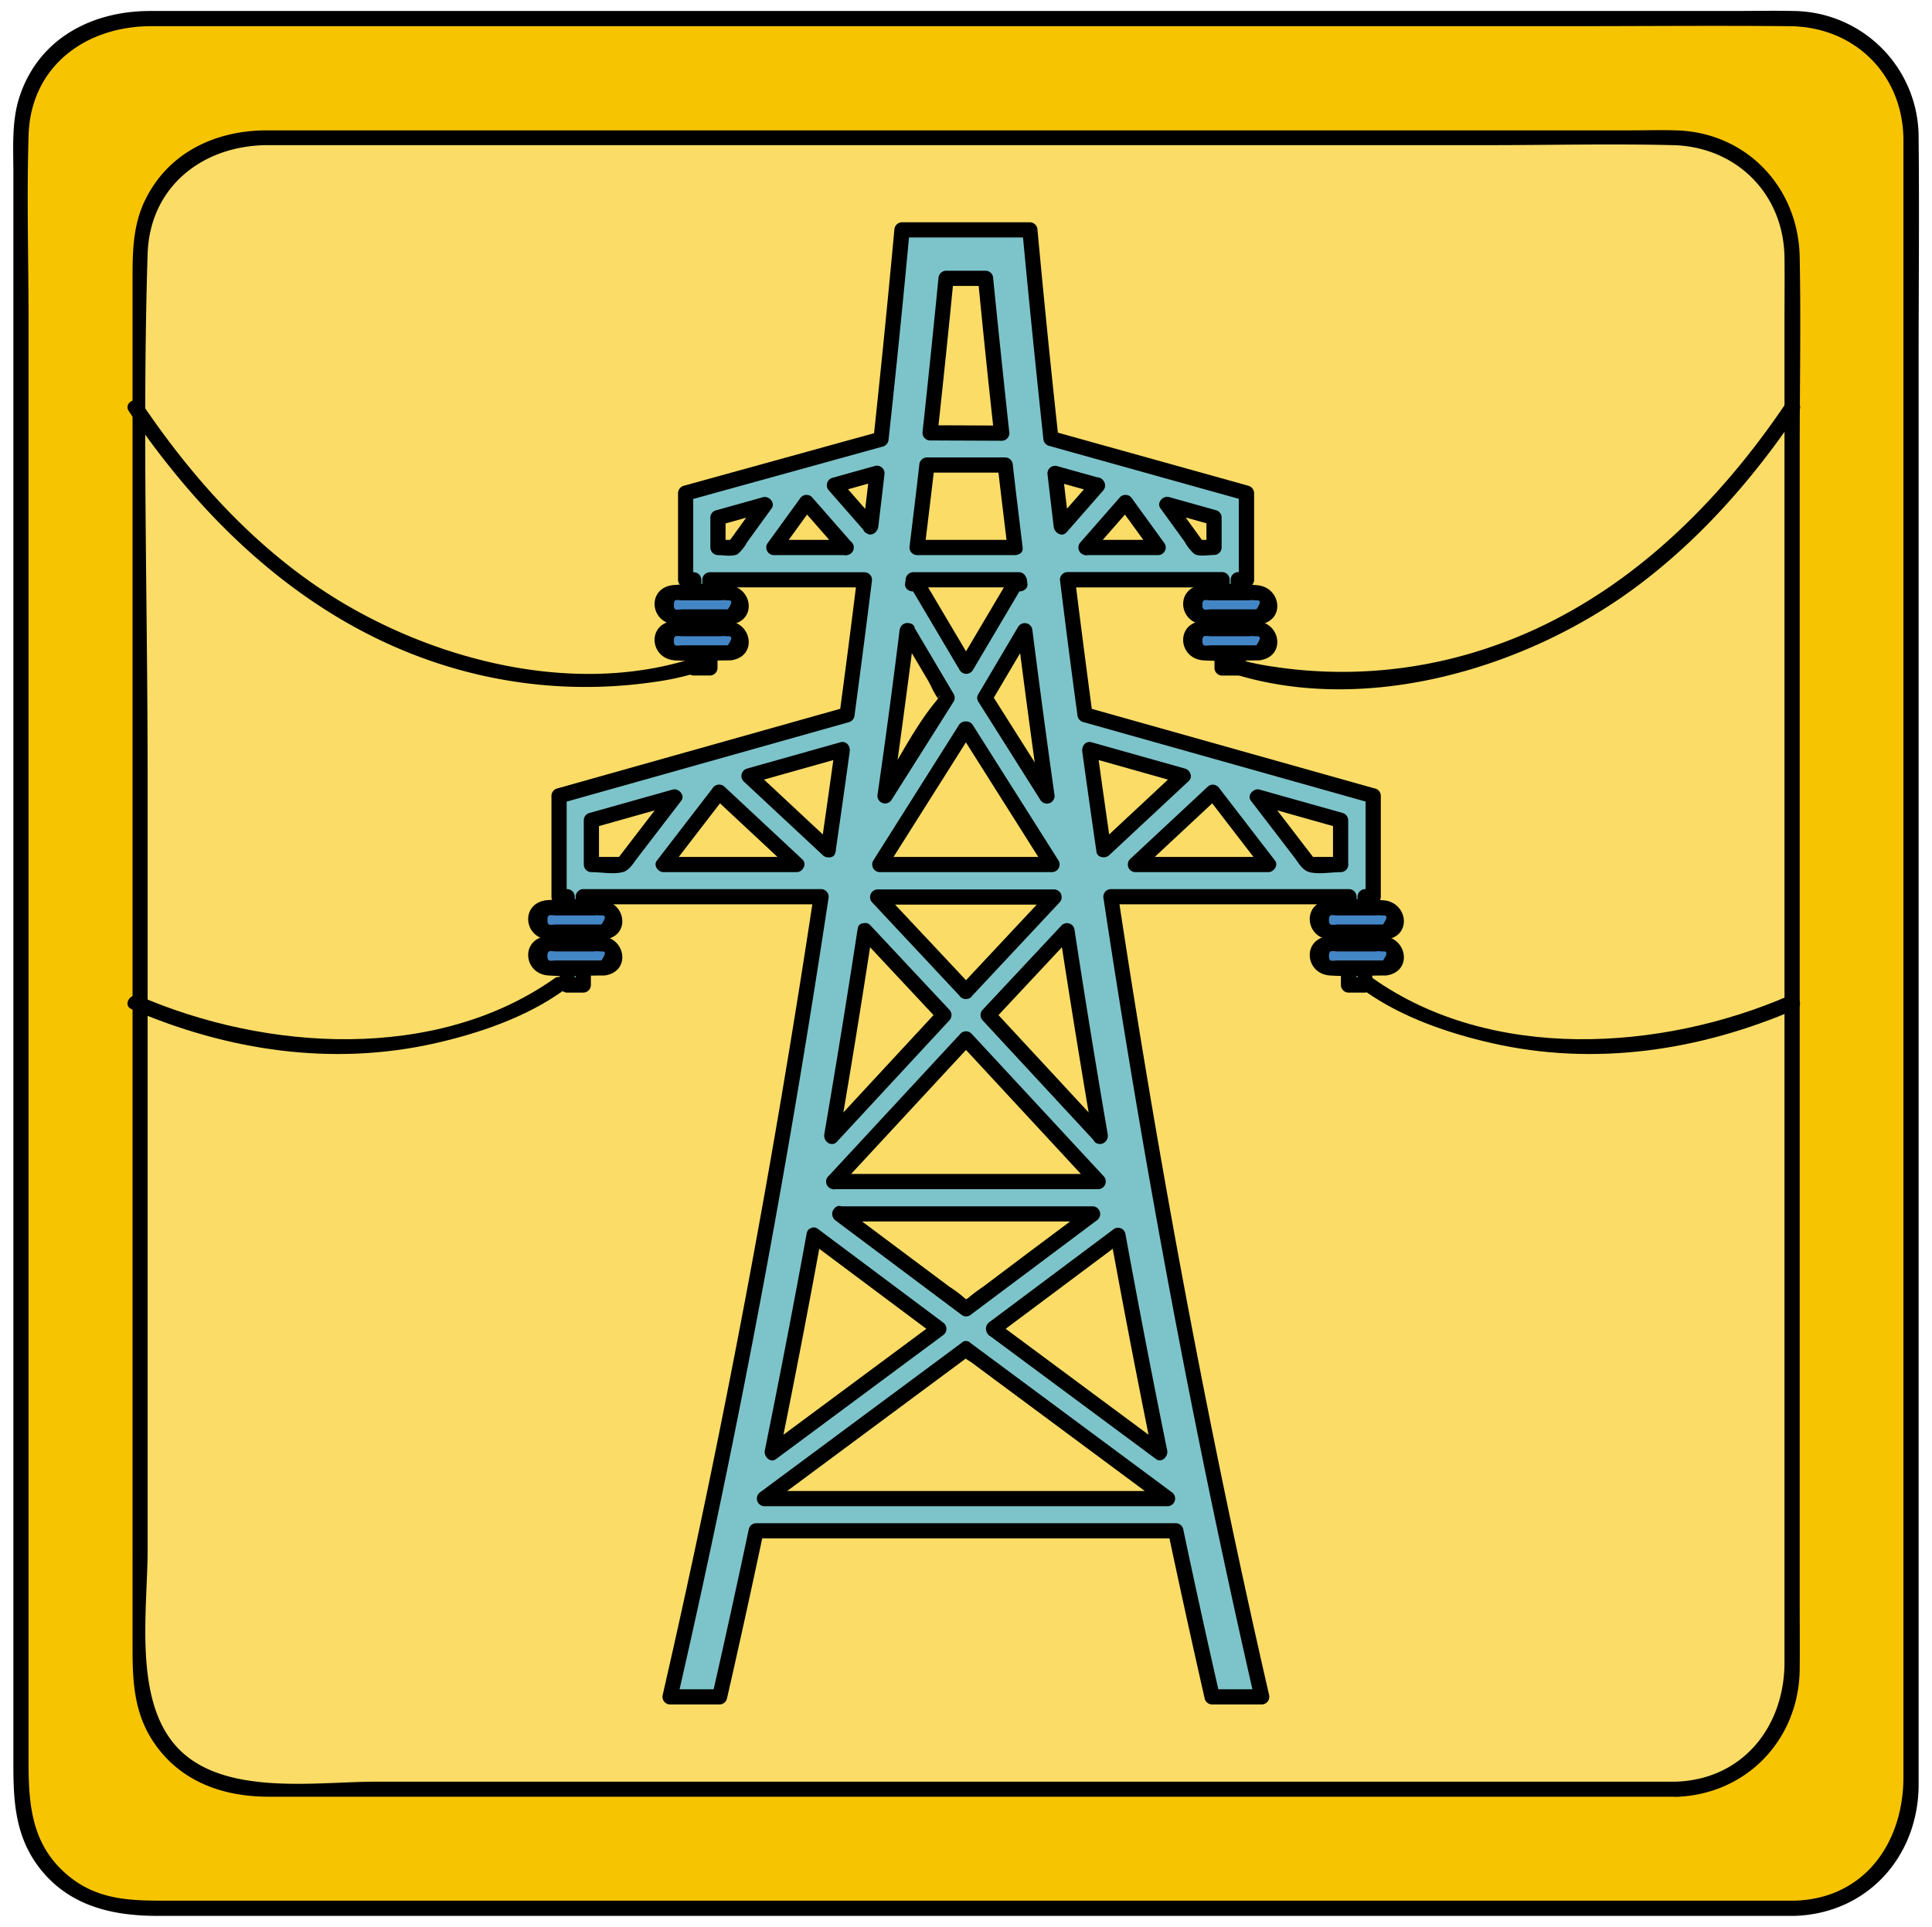 <svg xmlns="http://www.w3.org/2000/svg" viewBox="0 0 381.28 380.33"><defs><style>.cls-1{fill:#f7c402;}.cls-2{fill:#fadc67;}.cls-3{fill:#7dc4ca;}.cls-4{fill:#4386c6;}</style></defs><title>Recarga limón mapa conceptual</title><g id="gráficos"><rect class="cls-1" x="4.14" y="3.67" width="373" height="373" rx="23.02" ry="23.02"/><path d="M354.12,375.17H33.62c-7.27,0-14.13.11-20.23-5-7.09-5.91-7.75-13.81-7.75-22.12V63.81c0-12.34-.38-24.75,0-37.09C6.06,13,17,5.17,29.81,5.17h278.9c14.84,0,29.68-.14,44.51,0,12.75.11,22.3,9.5,22.42,22.3,0,4.81,0,9.62,0,14.43V350.79c0,12.86-7.62,24-21.52,24.38-1.93.05-1.93,3.05,0,3,14.41-.44,24.44-11.7,24.52-25.81,0-5.5,0-11,0-16.51V71.73c0-14.8.15-29.62,0-44.42A24.94,24.94,0,0,0,354,2.17c-4-.09-8,0-12.06,0H29.62c-11.38,0-21.84,5.32-25.7,16.72C2.25,23.8,2.64,29.14,2.64,34.26v314.1c0,7.21.37,14,5,20.15,5.85,7.69,14.43,9.66,23.46,9.66h323A1.5,1.5,0,0,0,354.12,375.17Z"/><rect class="cls-2" x="27.63" y="27.15" width="326.03" height="326.03" rx="23.02" ry="23.02"/><path d="M330.64,351.68H74.24c-12,0-30.23,2.95-39.27-6.77-8.71-9.38-5.84-27.12-5.84-38.94V152.58c0-34.08-1.06-68.34,0-102.41.41-13.42,11-21.52,23.74-21.52H293.44c12.23,0,24.5-.3,36.73,0,12.51.31,21.85,9.62,22,22.19.05,4.16,0,8.32,0,12.48V328.13c0,12.66-8.23,23.15-21.51,23.55-1.93.06-1.94,3.06,0,3,14-.42,24.37-11.28,24.51-25.19.05-4.31,0-8.63,0-12.94v-227c0-12.94.25-25.89,0-38.82-.26-13.81-10.57-24.68-24.52-25-3-.08-6,0-8.95,0h-269c-9.9,0-19.11,4.13-23.83,13.3-2.72,5.29-2.71,10.73-2.71,16.43V325.53c0,6.4.33,12.5,4,18.12,5.26,8,13.78,11,22.9,11H330.64A1.5,1.5,0,0,0,330.64,351.68Z"/><path class="cls-3" d="M271,157.09l-56.83-16q-1.78-13.28-3.44-26.64h30.5v17.4h3.19v-17.4H246V97.34L207.4,86.57q-2-18.36-3.75-36.86l-.4-4.34H178l-.4,4.34q-1.74,18.56-3.76,37L135.31,97.34v17.1h1.6v17.4h3.19v-17.4h30.5q-1.64,13.36-3.44,26.64l-56.83,16V177h1.6v17.43h3.18V177h46.94C153.92,230.94,144,283.77,132.23,335H142q3.74-16.29,7.21-32.78H232q3.5,16.49,7.21,32.78h9.8c-11.77-51.19-21.69-104-29.82-157.94h46.94v17.43h3.19V177H271Zm-53.79,67.2L195,200.36l15.57-16.65Q213.71,204.11,217.16,224.29ZM200.3,108.07H181c.64-5.43,1.33-10.83,1.94-16.28h15.44C199,97.24,199.66,102.64,200.3,108.07Zm.76,6.37c0,.28.06.55.1.82l-.67-.39-9.85,16.65-9.85-16.65-.67.39c0-.27.07-.54.1-.82ZM165.61,239.6h50.06l-25,18.72Zm-1.08-6.37L190.64,205l26.11,28.19Zm26.11-37.57h0L173.18,177H208.1l-17.45,18.65Zm0-51.62.09-.15,16.89,26.76h-34l16.89-26.76Zm3.74-6.31,7.87-13.31q2.07,16.42,4.38,32.72ZM179,124.42l7.87,13.31-12.25,19.41Q176.95,140.84,179,124.42Zm-8.32,59.29,15.57,16.65-22.16,23.93Q167.6,204.13,170.71,183.71Zm-10.07,60.14,24.66,18.44-32.92,24.43Q156.7,265.43,160.64,243.85Zm30,22.43h0l39.8,29.53H150.83Zm5.35-4,24.66-18.44q3.93,21.59,8.26,42.87Zm37.5-109.13-15.65,14.59Q216.39,157.88,215,148Zm5.92,3.19,11,14.3H224.08Zm-25.08-48.28,7.8-8.9,6.45,8.9Zm25.27,0h-3.15l-6.14-8.48,9.29,2.59Zm-23-12.3L209.45,104c-.41-3.51-.85-7-1.24-10.54ZM194.54,54.94Q196,70.27,197.7,85.5l-14.11-.06c1.1-10.15,2.18-20.3,3.15-30.5Zm-22.71,49-7.17-8.19,8.41-2.35C172.68,96.94,172.24,100.45,171.83,104ZM167,108.07H152.71l6.45-8.9Zm-25.27-5.89L151,99.59l-6.14,8.48h-3.15Zm21.76,65.57L147.8,153.16,166.24,148Q164.88,157.89,163.45,167.75Zm-6.25,2.9H130.92l11-14.3Zm-40.49-8.73,16.41-4.62-10.24,13.35h-6.17Zm147.86,8.73H258.4L248.16,157.3l16.41,4.62Z"/><path d="M271.35,155.65l-56.84-16,1.11,1.44q-1.78-13.31-3.44-26.64l-1.5,1.5h30.5l-1.5-1.5v17.4a1.52,1.52,0,0,0,1.5,1.5h3.19a1.52,1.52,0,0,0,1.5-1.5v-17.4l-1.5,1.5H246a1.52,1.52,0,0,0,1.5-1.5V97.34a1.54,1.54,0,0,0-1.11-1.45L207.8,85.13l1.1,1.44q-2.25-20.58-4.15-41.2a1.54,1.54,0,0,0-1.5-1.5H178a1.54,1.54,0,0,0-1.5,1.5Q174.6,66,172.37,86.69l1.1-1.45L134.92,95.89a1.54,1.54,0,0,0-1.11,1.45v17.1a1.52,1.52,0,0,0,1.5,1.5h1.6l-1.5-1.5v17.4a1.52,1.52,0,0,0,1.5,1.5h3.19a1.52,1.52,0,0,0,1.5-1.5v-17.4l-1.5,1.5h30.5l-1.5-1.5q-1.64,13.34-3.44,26.64l1.11-1.44-56.84,16a1.53,1.53,0,0,0-1.1,1.44V177a1.52,1.52,0,0,0,1.5,1.5h1.6l-1.5-1.5v17.43a1.52,1.52,0,0,0,1.5,1.5h3.18a1.52,1.52,0,0,0,1.5-1.5V177l-1.5,1.5h46.94l-1.45-1.89c-8,53-17.83,105.69-29.81,157.93a1.52,1.52,0,0,0,1.44,1.9H142a1.53,1.53,0,0,0,1.45-1.1q3.74-16.37,7.2-32.78l-1.44,1.1H232l-1.44-1.1q3.48,16.41,7.2,32.78a1.53,1.53,0,0,0,1.45,1.1h9.8a1.52,1.52,0,0,0,1.44-1.9c-12-52.24-21.8-104.95-29.81-157.93l-1.45,1.89h46.94l-1.5-1.5v17.43a1.52,1.52,0,0,0,1.5,1.5h3.19a1.52,1.52,0,0,0,1.5-1.5V177l-1.5,1.5H271a1.52,1.52,0,0,0,1.5-1.5V157.09a1.5,1.5,0,0,0-3,0V177l1.5-1.5h-1.59a1.52,1.52,0,0,0-1.5,1.5v17.43l1.5-1.5h-3.19l1.5,1.5V177a1.52,1.52,0,0,0-1.5-1.5H219.23a1.52,1.52,0,0,0-1.44,1.9c8,53,17.83,105.7,29.81,157.94l1.45-1.9h-9.8l1.44,1.1q-3.74-16.37-7.2-32.78a1.52,1.52,0,0,0-1.45-1.1h-82.8a1.52,1.52,0,0,0-1.45,1.1q-3.48,16.43-7.2,32.78l1.44-1.1h-9.8l1.45,1.9c12-52.24,21.81-105,29.81-157.94a1.52,1.52,0,0,0-1.44-1.9H115.11a1.52,1.52,0,0,0-1.5,1.5v17.43l1.5-1.5h-3.18l1.5,1.5V177a1.52,1.52,0,0,0-1.5-1.5h-1.6l1.5,1.5V157.09l-1.1,1.45,56.83-16a1.55,1.55,0,0,0,1.1-1.45q1.78-13.31,3.44-26.64a1.52,1.52,0,0,0-1.5-1.5H140.1a1.52,1.52,0,0,0-1.5,1.5v17.4l1.5-1.5h-3.19l1.5,1.5v-17.4a1.52,1.52,0,0,0-1.5-1.5h-1.6l1.5,1.5V97.34l-1.1,1.45,38.56-10.66a1.56,1.56,0,0,0,1.1-1.44q2.25-20.64,4.16-41.32l-1.5,1.5h25.22l-1.5-1.5q1.94,20.63,4.15,41.2A1.57,1.57,0,0,0,207,88l38.57,10.77-1.1-1.45v17.1l1.5-1.5h-1.6a1.52,1.52,0,0,0-1.5,1.5v17.4l1.5-1.5h-3.19l1.5,1.5v-17.4a1.52,1.52,0,0,0-1.5-1.5h-30.5a1.51,1.51,0,0,0-1.5,1.5q1.63,13.34,3.44,26.64a1.57,1.57,0,0,0,1.1,1.45l56.83,16A1.5,1.5,0,0,0,271.35,155.65Z"/><path d="M218.22,223.23,196.06,199.3v2.12l15.57-16.65-2.5-.66q3.12,20.32,6.58,40.58c.33,1.9,3.22,1.09,2.9-.8q-3.48-20.25-6.59-40.58a1.51,1.51,0,0,0-2.51-.66L193.94,199.3a1.53,1.53,0,0,0,0,2.12l22.16,23.93C217.42,226.77,219.53,224.65,218.22,223.23Z"/><path d="M200.3,106.57H181l1.5,1.5c.65-5.43,1.33-10.85,1.94-16.28l-1.5,1.5h15.44l-1.5-1.5c.61,5.43,1.29,10.85,1.94,16.28.23,1.89,3.23,1.91,3,0-.65-5.43-1.33-10.85-1.94-16.28a1.53,1.53,0,0,0-1.5-1.5H182.92a1.54,1.54,0,0,0-1.5,1.5c-.61,5.43-1.29,10.85-1.94,16.28a1.52,1.52,0,0,0,1.5,1.5H200.3A1.5,1.5,0,0,0,200.3,106.57Z"/><path d="M199.56,114.44l.1.82,2.25-1.29-.66-.4a1.53,1.53,0,0,0-2.05.54l-9.85,16.65h2.59l-9.86-16.65a1.53,1.53,0,0,0-2.05-.54l-.66.4,2.25,1.29.1-.82-1.5,1.5h20.84a1.5,1.5,0,0,0,0-3H180.22a1.55,1.55,0,0,0-1.5,1.5l-.1.82c-.14,1.17,1.37,1.82,2.26,1.3l.66-.4-2-.54,9.86,16.66a1.52,1.52,0,0,0,2.59,0l9.85-16.66-2,.54.66.4c.89.52,2.4-.13,2.26-1.3l-.1-.82C202.33,112.55,199.33,112.53,199.56,114.44Z"/><path d="M165.61,241.1h50.06l-.75-2.79-12.12,9.06L194,254a32.43,32.43,0,0,0-2.76,2.06c-.54.5-1.93.95-.55.95s.13-.29-.36-.81a23.45,23.45,0,0,0-2.94-2.2l-8.46-6.32-12.52-9.36c-1.54-1.16-3,1.45-1.51,2.59l25,18.72a1.48,1.48,0,0,0,1.52,0l25-18.72a1.52,1.52,0,0,0-.76-2.8H165.61A1.5,1.5,0,0,0,165.61,241.1Z"/><path d="M165.59,234.29,191.7,206.1h-2.12l26.11,28.19,1.06-2.56H164.53a1.5,1.5,0,0,0,0,3h52.22a1.52,1.52,0,0,0,1.06-2.56L191.7,204a1.51,1.51,0,0,0-2.12,0l-26.11,28.19C162.16,233.58,164.28,235.71,165.59,234.29Z"/><path d="M189.58,194.6h2.11L174.24,176l-1.06,2.56H208.1L207,176l-17.45,18.65h2.11c-1.33-1.4-3.45.72-2.12,2.12h0a1.51,1.51,0,0,0,2.12,0l17.45-18.65a1.52,1.52,0,0,0-1.06-2.56H173.18a1.52,1.52,0,0,0-1.06,2.56l17.45,18.65a1.51,1.51,0,0,0,2.12,0h0C193,195.3,190.89,193.18,189.58,194.6Z"/><path d="M191.94,144.8l.08-.15h-2.59l16.9,26.76,1.29-2.26h-34l1.29,2.26,16.9-26.76h-2.59l.09.15a1.5,1.5,0,0,0,2.59-1.51l-.09-.15a1.51,1.51,0,0,0-2.59,0l-16.9,26.75a1.52,1.52,0,0,0,1.3,2.26h34a1.52,1.52,0,0,0,1.3-2.26L192,143.14a1.51,1.51,0,0,0-2.59,0l-.08.15A1.5,1.5,0,0,0,191.94,144.8Z"/><path d="M195.67,138.49l7.87-13.31-2.79-.76q2.1,16.58,4.44,33.12l2.74-1.16L195.67,137c-1-1.63-3.62-.12-2.59,1.52l12.26,19.41a1.51,1.51,0,0,0,2.74-1.16q-2.27-16.14-4.33-32.32a1.52,1.52,0,0,0-2.8-.75L193.08,137A1.5,1.5,0,0,0,195.67,138.49Z"/><path d="M177.74,125.18l5.38,9.1c.7,1.18,1.35,3,2.33,3.94-.76-.73.85-1.74-.8.27-4.37,5.32-7.62,12.06-11.3,17.89l2.74,1.16q2.32-16.54,4.44-33.12c.24-1.91-2.76-1.89-3,0q-2,16.19-4.33,32.32a1.51,1.51,0,0,0,2.74,1.16l12.26-19.41a1.5,1.5,0,0,0,0-1.52l-7.87-13.3A1.5,1.5,0,0,0,177.74,125.18Z"/><path d="M169.65,184.77l15.57,16.65V199.3l-22.16,23.93,2.51,1.46q3.48-20.26,6.58-40.58c.29-1.89-2.6-2.7-2.89-.8q-3.12,20.33-6.59,40.58c-.23,1.37,1.4,2.66,2.51,1.46l22.17-23.93a1.54,1.54,0,0,0,0-2.12l-15.58-16.65C170.45,181.24,168.33,183.36,169.65,184.77Z"/><path d="M159.88,245.15l24.67,18.44V261l-32.93,24.42,2.2,1.7q4.35-21.4,8.27-42.87c.34-1.89-2.55-2.7-2.89-.8q-3.93,21.48-8.27,42.87c-.23,1.14,1.06,2.54,2.21,1.69l32.92-24.42a1.53,1.53,0,0,0,0-2.59L161.4,242.56C159.85,241.4,158.35,244,159.88,245.15Z"/><path d="M189.88,267.57h0a1.46,1.46,0,0,0,1.52,0c-1.19.84-1.47-.69-1,.37.13.3,1,.75,1.25.93l4.31,3.2,13.83,10.26L229.7,297.1l.75-2.79H150.83l.75,2.79,39.81-29.53c1.53-1.14,0-3.74-1.51-2.59l-39.81,29.53a1.52,1.52,0,0,0,.76,2.8h79.62a1.52,1.52,0,0,0,.76-2.8L191.41,265a1.46,1.46,0,0,0-1.52,0h1.5C189.84,263.83,188.34,266.44,189.88,267.57Z"/><path d="M196.73,263.59l24.67-18.44-2.21-.9q3.92,21.48,8.27,42.87l2.2-1.7L196.73,261c-1.55-1.15-3,1.45-1.51,2.59L228.14,288c1.15.85,2.44-.55,2.21-1.69q-4.35-21.39-8.27-42.87a1.5,1.5,0,0,0-2.2-.89L195.22,261C193.69,262.14,195.19,264.74,196.73,263.59Z"/><path d="M232.41,152.1l-15.64,14.59,2.51.66q-1.44-9.89-2.8-19.78l-1.84,1.84,18.44,5.2a1.5,1.5,0,0,0,.79-2.9l-18.43-5.19c-1.22-.34-2,.76-1.85,1.85q1.36,9.88,2.8,19.78c.17,1.18,1.77,1.35,2.5.66l15.65-14.59C236,152.9,233.83,150.78,232.41,152.1Z"/><path d="M238.11,157.11l11,14.3,1.29-2.26H224.08l1.06,2.56,15.32-14.29c1.42-1.32-.71-3.44-2.12-2.13L223,169.59a1.51,1.51,0,0,0,1.06,2.56h26.28c1,0,2-1.32,1.3-2.26l-11-14.29C239.54,154.09,236.93,155.58,238.11,157.11Z"/><path d="M215.38,109.13l7.8-8.9-2.36-.3,6.45,8.9,1.3-2.26H214.32a1.5,1.5,0,0,0,0,3h14.25a1.51,1.51,0,0,0,1.29-2.26l-6.45-8.9a1.52,1.52,0,0,0-2.35-.3l-7.8,8.9C212,108.45,214.11,110.58,215.38,109.13Z"/><path d="M239.59,106.57h-3.15l1.29.74-6.14-8.48L229.9,101l9.29,2.6-1.1-1.45v5.89a1.5,1.5,0,0,0,3,0v-5.89a1.52,1.52,0,0,0-1.1-1.44l-9.29-2.6c-1.18-.33-2.49,1.11-1.7,2.21l4.8,6.62a8.61,8.61,0,0,0,1.88,2.39c1,.59,2.82.21,3.91.21A1.5,1.5,0,0,0,239.59,106.57Z"/><path d="M215.56,94.71l-7.17,8.19L211,104c-.42-3.51-.84-7-1.24-10.54l-1.9,1.45,8.41,2.35a1.51,1.51,0,0,0,.8-2.9L208.61,92a1.51,1.51,0,0,0-1.9,1.45c.4,3.52.82,7,1.24,10.54.13,1.16,1.61,2.14,2.56,1.06l7.17-8.19C219,95.38,216.84,93.25,215.56,94.71Z"/><path d="M193,54.94q1.47,15.28,3.16,30.56l1.5-1.5-14.11-.06,1.5,1.5c1.1-10.16,2.17-20.33,3.15-30.5l-1.5,1.5h7.8a1.5,1.5,0,0,0,0-3h-7.8a1.54,1.54,0,0,0-1.5,1.5c-1,10.17-2.05,20.34-3.15,30.5a1.52,1.52,0,0,0,1.5,1.5L197.7,87a1.5,1.5,0,0,0,1.5-1.5Q197.54,70.23,196,54.94C195.86,53,192.86,53,193,54.94Z"/><path d="M172.89,102.9l-7.17-8.19-.66,2.51,8.41-2.35-1.9-1.45c-.4,3.52-.82,7-1.24,10.54-.22,1.91,2.78,1.9,3,0,.42-3.51.84-7,1.24-10.54a1.51,1.51,0,0,0-1.9-1.45l-8.41,2.35a1.52,1.52,0,0,0-.66,2.51l7.17,8.19C172.05,106.47,174.16,104.35,172.89,102.9Z"/><path d="M167,106.57H152.71l1.3,2.26,6.45-8.9-2.36.3,7.8,8.9c1.27,1.45,3.38-.68,2.12-2.12l-7.8-8.9a1.52,1.52,0,0,0-2.35.3l-6.45,8.9a1.51,1.51,0,0,0,1.29,2.26H167A1.5,1.5,0,0,0,167,106.57Z"/><path d="M142.09,103.63l9.29-2.6-1.69-2.2-6.14,8.48,1.29-.74h-3.15l1.5,1.5v-5.89a1.5,1.5,0,0,0-3,0v5.89a1.52,1.52,0,0,0,1.5,1.5c1.09,0,2.91.37,3.91-.21a8.61,8.61,0,0,0,1.88-2.39l4.8-6.62c.79-1.1-.52-2.54-1.7-2.21l-9.29,2.6A1.5,1.5,0,0,0,142.09,103.63Z"/><path d="M164.51,166.69,148.87,152.1l-.67,2.51,18.44-5.2-1.84-1.84q-1.37,9.9-2.8,19.78c-.28,1.89,2.61,2.71,2.89.8q1.44-9.89,2.8-19.78c.15-1.09-.63-2.19-1.85-1.85l-18.43,5.19a1.52,1.52,0,0,0-.67,2.51l15.65,14.59C163.8,170.13,165.92,168,164.51,166.69Z"/><path d="M157.2,169.15H130.92l1.29,2.26,11-14.3-2.35.31,15.32,14.29c1.41,1.31,3.54-.8,2.12-2.12l-15.32-14.3a1.53,1.53,0,0,0-2.36.31l-11,14.29c-.72.94.27,2.26,1.3,2.26H157.2A1.5,1.5,0,0,0,157.2,169.15Z"/><path d="M117.11,163.37l16.41-4.63-1.69-2.2-10.24,13.35,1.29-.74h-6.17l1.5,1.5v-8.73a1.5,1.5,0,0,0-3,0v8.73a1.52,1.52,0,0,0,1.5,1.5c1.84,0,4.4.47,6.17,0,1.39-.37,2.12-1.82,3-2.93l8.57-11.17c.83-1.08-.54-2.52-1.7-2.2l-16.41,4.62A1.51,1.51,0,0,0,117.11,163.37Z"/><path d="M264.57,169.15H258.4l1.29.74-10.24-13.35-1.69,2.2,16.41,4.63-1.1-1.45v8.73a1.5,1.5,0,0,0,3,0v-8.73a1.53,1.53,0,0,0-1.1-1.45l-16.41-4.62c-1.15-.32-2.53,1.12-1.7,2.2l8.57,11.17c.86,1.12,1.57,2.56,3,2.93,1.78.47,4.33,0,6.17,0A1.5,1.5,0,0,0,264.57,169.15Z"/><path class="cls-4" d="M144,121.78H133a2.39,2.39,0,1,1,0-4.78H144a2.39,2.39,0,1,1,0,4.78Z"/><path d="M144,120.28h-9.22c-1.14,0-1.8.42-1.8-.89s.65-.89,1.8-.89h7.37a3.66,3.66,0,0,1,1.19,0h.48c.72,0,.65.57-.22,1.83-1.9.31-1.1,3.2.8,2.9,5.09-.83,4.05-7.47-.78-7.73a62.86,62.86,0,0,0-10.89,0c-5.11.66-4.48,7.44.48,7.76,3.56.23,7.21,0,10.79,0A1.5,1.5,0,0,0,144,120.28Z"/><path class="cls-4" d="M248.31,121.78H237.24a2.39,2.39,0,0,1,0-4.78h11.07a2.39,2.39,0,0,1,0,4.78Z"/><path d="M248.31,120.28h-9.22c-1.13,0-1.8.42-1.8-.89s.65-.89,1.8-.89h7.37a3.65,3.65,0,0,1,1.19,0h.49c.71,0,.64.57-.23,1.83-1.9.31-1.09,3.2.8,2.9,5.09-.83,4.06-7.47-.78-7.73a62.86,62.86,0,0,0-10.89,0c-5.1.66-4.48,7.44.48,7.76,3.57.23,7.22,0,10.79,0A1.5,1.5,0,0,0,248.31,120.28Z"/><path class="cls-4" d="M144,128.88H133a2.4,2.4,0,0,1,0-4.79H144a2.4,2.4,0,0,1,0,4.79Z"/><path d="M144,127.38h-9.22c-1.14,0-1.8.41-1.8-.89s.65-.9,1.8-.9h7.37a4,4,0,0,1,1.19,0h.48c.72,0,.65.57-.22,1.84-1.9.31-1.1,3.2.8,2.89,5.09-.82,4.05-7.46-.78-7.73a62.86,62.86,0,0,0-10.89,0c-5.11.66-4.48,7.44.48,7.76,3.56.22,7.21,0,10.79,0A1.5,1.5,0,0,0,144,127.38Z"/><path class="cls-4" d="M248.31,128.88H237.24a2.4,2.4,0,0,1,0-4.79h11.07a2.4,2.4,0,0,1,0,4.79Z"/><path d="M248.31,127.38h-9.22c-1.13,0-1.8.42-1.8-.89s.65-.9,1.8-.9h7.37a4,4,0,0,1,1.19,0h.49c.71,0,.64.57-.23,1.84-1.9.31-1.09,3.2.8,2.89,5.09-.82,4.06-7.46-.78-7.73a62.86,62.86,0,0,0-10.89,0c-5.1.66-4.48,7.44.48,7.76,3.57.22,7.22,0,10.79,0A1.5,1.5,0,0,0,248.31,127.38Z"/><path class="cls-4" d="M119.05,184H108a2.4,2.4,0,0,1,0-4.79h11.06a2.4,2.4,0,0,1,0,4.79Z"/><path d="M119.05,182.49h-9.22c-1.13,0-1.8.41-1.8-.9s.66-.89,1.8-.89h7.38a4,4,0,0,1,1.19,0h.48c.72,0,.64.57-.23,1.84-1.9.31-1.09,3.2.8,2.89,5.09-.82,4.06-7.46-.78-7.73a62.74,62.74,0,0,0-10.88,0c-5.11.66-4.49,7.44.47,7.76,3.57.22,7.22,0,10.79,0A1.5,1.5,0,0,0,119.05,182.49Z"/><path class="cls-4" d="M273.29,184H262.23a2.4,2.4,0,0,1,0-4.79h11.06a2.4,2.4,0,0,1,0,4.79Z"/><path d="M273.29,182.49h-9.22c-1.13,0-1.8.41-1.8-.9s.66-.89,1.8-.89h7.38a4,4,0,0,1,1.19,0h.48c.72,0,.64.57-.22,1.84-1.91.31-1.1,3.2.79,2.89,5.09-.82,4.06-7.46-.78-7.73a62.74,62.74,0,0,0-10.88,0c-5.11.66-4.49,7.44.47,7.76,3.57.22,7.22,0,10.79,0A1.5,1.5,0,0,0,273.29,182.49Z"/><path class="cls-4" d="M119.05,191.08H108a2.39,2.39,0,1,1,0-4.78h11.06a2.39,2.39,0,1,1,0,4.78Z"/><path d="M119.05,189.58h-9.22c-1.13,0-1.8.42-1.8-.89s.66-.89,1.8-.89h7.38a4,4,0,0,1,1.19,0h.48c.72,0,.64.57-.23,1.84-1.9.3-1.09,3.19.8,2.89,5.09-.82,4.06-7.46-.78-7.73a61.77,61.77,0,0,0-10.88,0c-5.11.65-4.49,7.44.47,7.75,3.57.23,7.22,0,10.79,0A1.5,1.5,0,0,0,119.05,189.58Z"/><path class="cls-4" d="M273.29,191.08H262.23a2.39,2.39,0,0,1,0-4.78h11.06a2.39,2.39,0,1,1,0,4.78Z"/><path d="M273.29,189.58h-9.22c-1.13,0-1.8.42-1.8-.89s.66-.89,1.8-.89h7.38a4,4,0,0,1,1.19,0h.48c.72,0,.64.57-.22,1.84-1.91.3-1.1,3.19.79,2.89,5.09-.82,4.06-7.46-.78-7.73a61.77,61.77,0,0,0-10.88,0c-5.11.65-4.49,7.44.47,7.75,3.57.23,7.22,0,10.79,0A1.5,1.5,0,0,0,273.29,189.58Z"/><path d="M242.32,132.65c26.45,8.81,58.2-.45,79.85-16.27C335.26,106.81,346,94.55,355,81.15c1.09-1.6-1.51-3.1-2.59-1.51-14.33,21.26-33.64,39.74-58.31,48.1a90,90,0,0,1-43,3.82,50.61,50.61,0,0,1-8-1.8c-1.84-.62-2.62,2.28-.8,2.89Z"/><path d="M269.46,195.69c7.26,5.14,16.44,8.28,25,10.22,20.31,4.61,41,1.5,60-6.72,1.76-.76.24-3.35-1.52-2.59-25,10.83-58.57,13.07-82-3.5-1.58-1.12-3.08,1.48-1.52,2.59Z"/><path d="M137.32,129.76C112.45,138,82.63,129.7,61.9,115.3c-13.59-9.45-24.67-22-33.89-35.66-1.07-1.59-3.67-.09-2.59,1.51C39.83,102.52,59,121,83.54,129.93a93.44,93.44,0,0,0,45.59,4.68,54.19,54.19,0,0,0,9-2c1.82-.61,1-3.51-.8-2.89Z"/><path d="M109.46,193.1c-23.41,16.57-57,14.33-82,3.5-1.76-.76-3.29,1.83-1.52,2.59,19,8.22,39.69,11.33,60,6.72,8.57-1.94,17.76-5.08,25-10.22,1.56-1.1.06-3.71-1.52-2.59Z"/></g></svg>